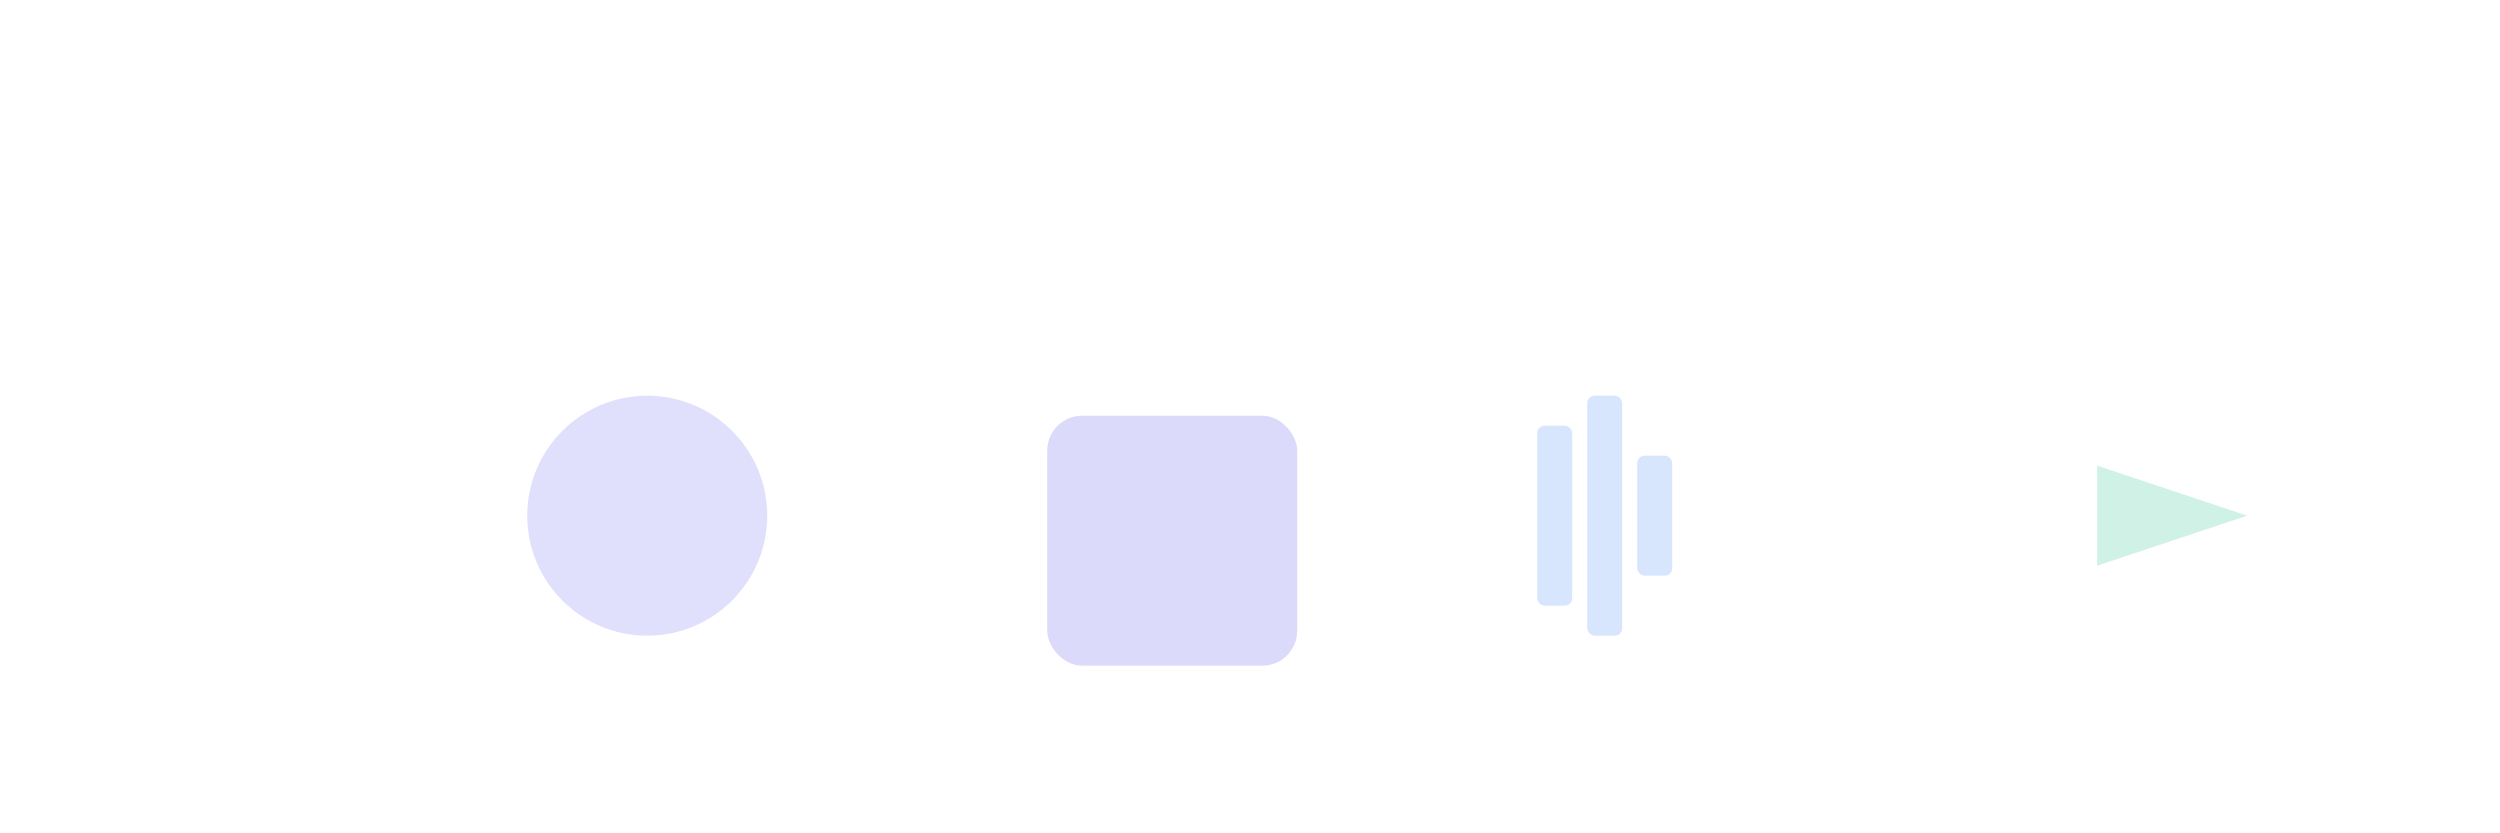 <svg viewBox="0 0 900 300" xmlns="http://www.w3.org/2000/svg" width="100%" height="100%" preserveAspectRatio="xMidYMid meet">
  <style>
    .step {
      opacity: 0.2;
      transform: scale(0.9);
      animation: pulse 6s ease-in-out infinite;
      transform-origin: center;
    }

    .step1 { animation-delay: 0s; }
    .step2 { animation-delay: 1.5s; }
    .step3 { animation-delay: 3s; }
    .step4 { animation-delay: 4.5s; }

    @keyframes pulse {
      0%, 100%   { opacity: 0.2; transform: scale(0.9); }
      12.5%, 25% { opacity: 1; transform: scale(1.1); }
      37.5%, 87.5% { opacity: 0.2; transform: scale(0.9); }
    }
  </style>

  <!-- Paso 1: Recepción -->
  <g class="step step1">
    <circle cx="120" cy="160" r="48" fill="#6366f1" />
  </g>

  <!-- Paso 2: Gestión -->
  <g class="step step2">
    <rect x="280" y="120" width="100" height="100" rx="14" fill="#4f46e5"/>
  </g>

  <!-- Paso 3: Almacenaje -->
  <g class="step step3">
    <g transform="translate(500,160)">
      <rect x="-24" y="-36" width="14" height="72" rx="3" fill="#3b82f6"/>
      <rect x="-4" y="-48" width="14" height="96" rx="3" fill="#3b82f6"/>
      <rect x="16" y="-24" width="14" height="48" rx="3" fill="#3b82f6"/>
    </g>
  </g>

  <!-- Paso 4: Entrega -->
  <g class="step step4">
    <polygon points="700,140 760,160 700,180" fill="#10b981" />
  </g>
</svg>
